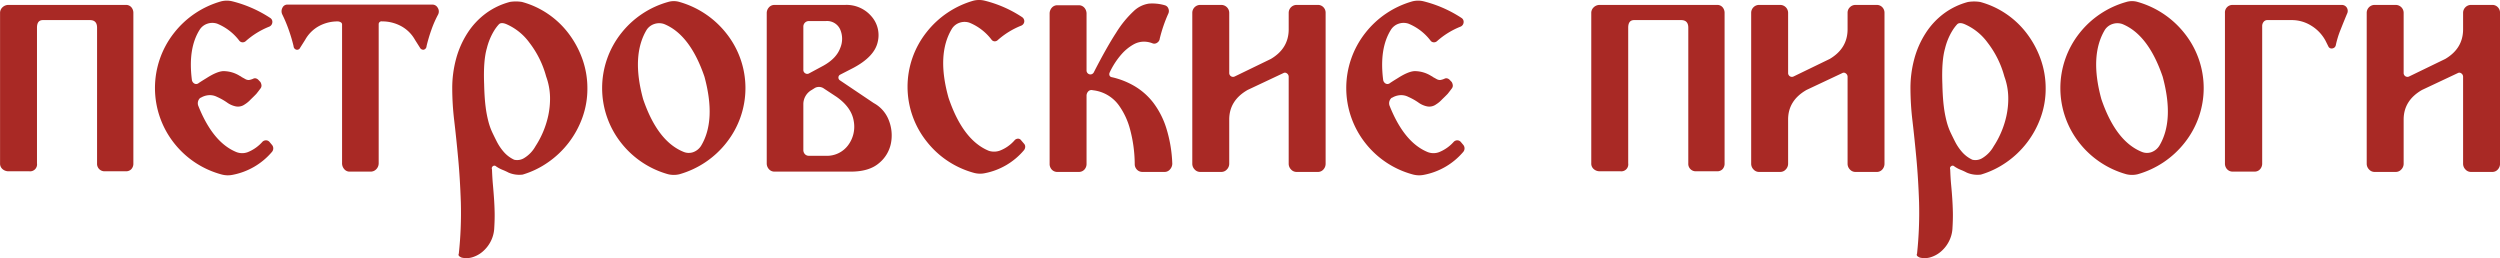 <svg xmlns="http://www.w3.org/2000/svg" width="850.029" height="87.781"><path data-name="петровские пироги" d="M.019 4.474v51.072a2.439 2.439 0 00.852 1.96 3 3 0 002.021.728h7.023a2.364 2.364 0 002.66-2.688V9.406q0-2.574 2.021-2.576h15.96q2.447 0 2.447 2.576V55.55a2.53 2.53 0 002.66 2.688h7.129a2.443 2.443 0 001.862-.728 2.724 2.724 0 00.692-1.96V4.474a2.937 2.937 0 00-.692-2.016 2.363 2.363 0 00-1.862-.784h-39.9a2.885 2.885 0 00-2.021.784 2.614 2.614 0 00-.852 2.016zm90.435 43.232a1.784 1.784 0 00-1.17.448 13.321 13.321 0 01-5.054 3.584 5.445 5.445 0 01-3.777 0q-8.088-3.246-13.087-15.9a2.521 2.521 0 010-1.456 2.365 2.365 0 01.744-1.12h.109a6.159 6.159 0 012.766-.9 5.3 5.3 0 012.767.56 20.34 20.34 0 013.4 1.9 7.711 7.711 0 002.98 1.344 3.9 3.9 0 003.085-.672 9.427 9.427 0 002.022-1.68q1.17-1.118 1.915-1.9.639-.781 1.383-1.792a1.586 1.586 0 00.373-1.12 2.825 2.825 0 00-.373-1.12l-.638-.672a1.857 1.857 0 00-.9-.56 1.278 1.278 0 00-.9.112 5.616 5.616 0 01-1.49.448 2.419 2.419 0 01-1.223-.336q-.587-.336-1.224-.672a1.361 1.361 0 00-.532-.336 10.564 10.564 0 00-5.745-1.68q-2.13.114-5.64 2.352-1.491.9-2.66 1.68a1.306 1.306 0 01-1.436.224 1.705 1.705 0 01-.9-1.232q-1.385-10.752 2.66-17.136a4.95 4.95 0 012.606-2.016 5.173 5.173 0 013.352 0 18.009 18.009 0 017.448 5.712 1.448 1.448 0 001.064.616 1.539 1.539 0 001.17-.392 26.982 26.982 0 017.98-4.928 1.69 1.69 0 001.064-1.4 1.562 1.562 0 00-.638-1.512A42.052 42.052 0 0078.974.442a7.879 7.879 0 00-3.724 0 30.982 30.982 0 00-16.066 10.752 30.258 30.258 0 00.053 37.52 30.607 30.607 0 0016.226 10.64 8.012 8.012 0 003.511.112 23.258 23.258 0 0013.513-7.84 1.836 1.836 0 000-2.352l-.851-1.008a1.6 1.6 0 00-1.182-.56zm58.365-45.08a2.046 2.046 0 00-1.755-1.064H97.689a1.81 1.81 0 00-1.649 1.064 2.485 2.485 0 00-.053 2.3 47.012 47.012 0 012.181 5.207 54.456 54.456 0 011.649 5.544 1.281 1.281 0 001.011 1.232 1.126 1.126 0 001.223-.672l1.7-2.688a11.964 11.964 0 014.735-4.7 13.2 13.2 0 016.33-1.568 1.99 1.99 0 011.011.28.833.833 0 01.479.728v47.152a3.005 3.005 0 00.745 2.072 2.327 2.327 0 001.809.84h7.128a2.609 2.609 0 001.969-.84 2.891 2.891 0 00.8-2.072V8.281a.969.969 0 011.17-1.008 13.526 13.526 0 016.384 1.568 11.892 11.892 0 014.788 4.7l1.7 2.688a1.266 1.266 0 001.276.672 1.28 1.28 0 00.958-1.232 53.952 53.952 0 011.649-5.544 36.171 36.171 0 012.288-5.207 2.3 2.3 0 00-.151-2.292zm24.525-1.96a24.106 24.106 0 00-8.193 3.92 25.471 25.471 0 00-6.171 6.608 31.045 31.045 0 00-3.883 8.736 38.081 38.081 0 00-1.33 10.192 94.5 94.5 0 00.691 11.032q.692 5.88 1.33 12.768t.905 14.9a130.371 130.371 0 01-.692 17.416.7.7 0 00.106.84 3.147 3.147 0 00.852.5 6.836 6.836 0 003.67-.112 9.671 9.671 0 003.458-1.9 11.352 11.352 0 002.66-3.3 11.043 11.043 0 001.277-4.312q.212-3.249.16-5.712t-.213-4.76q-.159-2.3-.372-4.648t-.32-5.264a.874.874 0 01.32-1.064.784.784 0 011.064.056 11.169 11.169 0 002.181 1.176 20.773 20.773 0 012.075.952 9.221 9.221 0 004.788.672 29.826 29.826 0 008.612-4.156 31.344 31.344 0 0011.7-15.232 28.754 28.754 0 001.7-9.856 29.539 29.539 0 00-1.755-10.192 32.281 32.281 0 00-4.788-8.736 29.7 29.7 0 00-7.076-6.608 29.238 29.238 0 00-8.618-3.92 12.847 12.847 0 00-4.15 0zm-7.82 15.792a21.1 21.1 0 012.495-6.052 14.009 14.009 0 011.6-2.128q.744-.781 2.447-.112a19.1 19.1 0 017.927 6.328 32.649 32.649 0 015.693 11.48 21.875 21.875 0 011.33 7 27.67 27.67 0 01-.639 6.5 31.117 31.117 0 01-4.309 10.248 10.867 10.867 0 01-3.777 3.976 4.511 4.511 0 01-3.458.616 10.567 10.567 0 01-3.565-2.688 17.113 17.113 0 01-2.287-3.36q-.854-1.68-1.6-3.248a22.008 22.008 0 01-1.33-3.752 38.579 38.579 0 01-.958-5.152q-.374-2.966-.479-7.448-.318-7.951.905-12.209zm81.449 32.088a31.122 31.122 0 01-15.96 10.7 8.32 8.32 0 01-3.831 0 30.822 30.822 0 01-16.013-10.7 30.068 30.068 0 010-37.184 30.839 30.839 0 0116.013-10.7 6.7 6.7 0 013.831 0 31.139 31.139 0 0115.96 10.7 29.875 29.875 0 01-.005 37.183zM222.447 8.17a4.95 4.95 0 00-2.606 2.016q-5.216 8.736-1.171 23.52 4.893 14.338 13.726 17.92a4.577 4.577 0 003.3.112 5.3 5.3 0 002.66-2.128q5.212-8.622 1.171-23.52-4.9-14.334-13.726-17.92a5.173 5.173 0 00-3.359-.001zm63.148 19.152a1.118 1.118 0 010-1.9l4.575-2.352q7.128-3.806 8.246-8.736a9.675 9.675 0 00-2.128-8.792 11.106 11.106 0 00-8.99-3.864h-23.94a2.441 2.441 0 00-1.916.84 2.861 2.861 0 00-.744 1.96V55.55a2.857 2.857 0 00.744 1.96 2.441 2.441 0 001.916.84h25.961q6.169 0 9.523-2.856a11.63 11.63 0 004.1-6.832 13.943 13.943 0 00-.744-7.784 11.153 11.153 0 00-5.108-5.824zm-11.917-19.6a1.825 1.825 0 011.384-.56h5.745a4.883 4.883 0 014.841 2.8 7.972 7.972 0 01.054 6.328q-1.278 3.528-5.64 5.992l-5 2.688a1.21 1.21 0 01-1.277-.056 1.287 1.287 0 01-.639-1.176V9.065a1.887 1.887 0 01.527-1.344zm1.384 45.248a1.814 1.814 0 01-1.384-.56 2.021 2.021 0 01-.532-1.456V35.497a5.546 5.546 0 012.873-4.928l1.064-.672a2.9 2.9 0 013.086.224l4.256 2.8q5.107 3.587 5.852 8.232a10.491 10.491 0 01-1.915 8.232 8.957 8.957 0 01-7.661 3.584h-5.639zm71.074-5.824a1.6 1.6 0 00-1.17.56 12.644 12.644 0 01-5.054 3.528 5.856 5.856 0 01-3.671.056q-8.832-3.582-13.725-18.032-4.151-14.784 1.17-23.52a4.948 4.948 0 012.607-2.016 5.17 5.17 0 013.351 0 18 18 0 017.448 5.712 1.415 1.415 0 001.011.616 1.469 1.469 0 001.117-.392 26.982 26.982 0 017.98-4.928 1.663 1.663 0 001.064-1.344 1.686 1.686 0 00-.744-1.568 40.967 40.967 0 00-12.768-5.6 7.879 7.879 0 00-3.724 0 31.115 31.115 0 00-15.96 10.7 29.857 29.857 0 00.053 37.24 30.607 30.607 0 0016.119 10.64 7.95 7.95 0 003.512.112 23.2 23.2 0 0013.406-7.84 1.915 1.915 0 00.426-1.176 1.5 1.5 0 00-.426-1.064l-.958-1.12a1.292 1.292 0 00-1.069-.565zm42.347 11.312h7.448a2.377 2.377 0 001.916-.9 2.938 2.938 0 00.744-1.9 45.716 45.716 0 00-2.021-12.04 28.285 28.285 0 00-4.469-8.736 22.5 22.5 0 00-6.437-5.656 26.848 26.848 0 00-7.821-3.024.974.974 0 01-.638-.672 1.312 1.312 0 01.106-.9 25.815 25.815 0 014.044-6.216 15.793 15.793 0 014.043-3.3 7.283 7.283 0 013.617-.952 8.106 8.106 0 012.98.616 1.687 1.687 0 001.489-.28 1.884 1.884 0 00.851-1.4 48.4 48.4 0 012.873-8.4 2.118 2.118 0 00.053-1.792 1.786 1.786 0 00-1.223-1.12 15.272 15.272 0 00-5.373-.56 9.472 9.472 0 00-5.214 2.576 35.41 35.41 0 00-5.958 7.335q-3.247 4.986-7.608 13.5a1.321 1.321 0 01-1.17.672 1.355 1.355 0 01-1.277-1.456V4.698a3.019 3.019 0 00-.745-2.072 2.445 2.445 0 00-1.915-.84h-7.235a2.441 2.441 0 00-1.916.84 3.009 3.009 0 00-.744 2.072v50.96a2.8 2.8 0 00.744 2.016 2.518 2.518 0 001.916.784h7.235a2.522 2.522 0 001.915-.784 2.809 2.809 0 00.745-2.016V32.585a2.113 2.113 0 01.585-1.512 1.515 1.515 0 011.543-.392 12.558 12.558 0 018.991 5.32 24.732 24.732 0 013.564 7.56 46.758 46.758 0 011.7 12.208 2.656 2.656 0 00.745 1.9 2.517 2.517 0 001.915.784zm26.812-56.783a2.7 2.7 0 012.66 2.688v20.383a1.316 1.316 0 00.585 1.176 1.292 1.292 0 001.33.056l12.236-5.936q6.065-3.582 6.065-10.08v-5.6a2.7 2.7 0 012.66-2.688h7.235a2.529 2.529 0 011.915.784 2.668 2.668 0 01.745 1.9v51.3a2.862 2.862 0 01-.745 1.96 2.444 2.444 0 01-1.915.84h-7.235a2.491 2.491 0 01-1.862-.84 2.754 2.754 0 01-.8-1.96V26.089a1.364 1.364 0 00-.585-1.12 1.062 1.062 0 00-1.224-.112l-12.129 5.712q-6.281 3.587-6.278 10.08v15.008a2.754 2.754 0 01-.8 1.96 2.494 2.494 0 01-1.862.84h-7.235a2.491 2.491 0 01-1.862-.84 2.754 2.754 0 01-.8-1.96v-51.3a2.7 2.7 0 012.66-2.688h7.235zm80.224 46.031a1.767 1.767 0 00-1.17.448 13.318 13.318 0 01-5.06 3.584 5.455 5.455 0 01-3.78 0q-8.085-3.246-13.08-15.9a2.431 2.431 0 01.74-2.576h.11a6.173 6.173 0 012.77-.9 5.27 5.27 0 012.76.56 20.475 20.475 0 013.41 1.9 7.666 7.666 0 002.98 1.344 3.885 3.885 0 003.08-.672 9.4 9.4 0 002.02-1.68q1.17-1.118 1.92-1.9.63-.781 1.38-1.792a1.573 1.573 0 00.37-1.12 2.757 2.757 0 00-.37-1.12l-.64-.672a1.827 1.827 0 00-.9-.56 1.3 1.3 0 00-.91.112 5.5 5.5 0 01-1.49.448 2.425 2.425 0 01-1.22-.336c-.39-.224-.8-.448-1.22-.672a1.43 1.43 0 00-.53-.336 10.585 10.585 0 00-5.75-1.68q-2.13.114-5.64 2.352c-.99.6-1.88 1.159-2.66 1.68a1.314 1.314 0 01-1.44.224 1.7 1.7 0 01-.9-1.232q-1.38-10.752 2.66-17.136a4.967 4.967 0 012.61-2.016 5.167 5.167 0 013.35 0 18.026 18.026 0 017.45 5.712 1.428 1.428 0 001.06.616 1.54 1.54 0 001.17-.392 26.956 26.956 0 017.98-4.928 1.682 1.682 0 001.06-1.4 1.567 1.567 0 00-.63-1.512 42.192 42.192 0 00-12.98-5.712 7.9 7.9 0 00-3.73 0 30.991 30.991 0 00-16.065 10.752 30.262 30.262 0 00.053 37.52 30.616 30.616 0 0016.222 10.64 8.053 8.053 0 003.52.112 23.256 23.256 0 0013.51-7.84 1.856 1.856 0 000-2.352l-.85-1.008a1.614 1.614 0 00-1.17-.56zm45.53-43.232v51.072a2.442 2.442 0 00.86 1.96 2.984 2.984 0 002.02.728h7.02a2.365 2.365 0 002.66-2.688V9.406c0-1.716.67-2.576 2.02-2.576h15.96c1.63 0 2.45.86 2.45 2.576V55.55a2.523 2.523 0 002.66 2.688h7.13a2.435 2.435 0 001.86-.728 2.727 2.727 0 00.69-1.96V4.474a2.941 2.941 0 00-.69-2.016 2.356 2.356 0 00-1.86-.784h-39.9a2.872 2.872 0 00-2.02.784 2.617 2.617 0 00-.86 2.016zm64.27-2.8a2.7 2.7 0 012.66 2.688v20.383a1.314 1.314 0 00.58 1.176 1.294 1.294 0 001.33.056l12.24-5.936q6.06-3.582 6.07-10.08v-5.6a2.572 2.572 0 01.79-1.9 2.609 2.609 0 011.87-.784h7.23a2.545 2.545 0 011.92.784 2.689 2.689 0 01.74 1.9v51.3a2.886 2.886 0 01-.74 1.96 2.458 2.458 0 01-1.92.84h-7.23a2.52 2.52 0 01-1.87-.84 2.755 2.755 0 01-.79-1.96V26.089a1.367 1.367 0 00-.59-1.12 1.057 1.057 0 00-1.22-.112l-12.13 5.712q-6.285 3.587-6.28 10.08v15.008a2.764 2.764 0 01-.8 1.96 2.484 2.484 0 01-1.86.84h-7.24a2.484 2.484 0 01-1.86-.84 2.764 2.764 0 01-.8-1.96v-51.3a2.7 2.7 0 012.66-2.688h7.24zm63.84-1.008a24.092 24.092 0 00-8.19 3.92 25.282 25.282 0 00-6.17 6.608 30.946 30.946 0 00-3.89 8.736 38 38 0 00-1.33 10.192 94.925 94.925 0 00.69 11.032q.69 5.88 1.33 12.768t.91 14.9a132.738 132.738 0 01-.69 17.416.692.692 0 00.1.84 3.348 3.348 0 00.85.5 6.834 6.834 0 003.67-.112 9.654 9.654 0 003.46-1.9 11.255 11.255 0 002.66-3.3 10.979 10.979 0 001.28-4.312c.14-2.166.19-4.07.16-5.712s-.11-3.23-.21-4.76-.23-3.08-.38-4.648-.25-3.323-.32-5.264a.885.885 0 01.32-1.064.792.792 0 011.07.056 11.051 11.051 0 002.18 1.176 21.022 21.022 0 012.07.952 9.238 9.238 0 004.79.672 29.862 29.862 0 008.62-4.144 31.337 31.337 0 0011.7-15.232 28.618 28.618 0 001.71-9.856 29.542 29.542 0 00-1.76-10.192 32.287 32.287 0 00-4.79-8.736 29.73 29.73 0 00-7.07-6.608 29.284 29.284 0 00-8.62-3.92 12.848 12.848 0 00-4.15 0zm-7.82 15.792a21.013 21.013 0 012.5-6.048 14 14 0 011.6-2.128c.49-.521 1.31-.56 2.44-.112a19.1 19.1 0 017.93 6.328 32.645 32.645 0 015.69 11.48 21.712 21.712 0 011.33 7 27.407 27.407 0 01-.64 6.5 30.3 30.3 0 01-1.86 5.712 29.268 29.268 0 01-2.45 4.536 10.808 10.808 0 01-3.77 3.976 4.521 4.521 0 01-3.46.616 10.606 10.606 0 01-3.57-2.688 17.063 17.063 0 01-2.28-3.36c-.57-1.12-1.1-2.2-1.6-3.248a21.837 21.837 0 01-1.33-3.752 39.039 39.039 0 01-.96-5.152q-.375-2.966-.48-7.448-.31-7.955.91-12.213zm81.45 32.088a31.138 31.138 0 01-15.96 10.7 8.316 8.316 0 01-3.83 0 30.852 30.852 0 01-16.02-10.7 30.094 30.094 0 010-37.184 30.869 30.869 0 0116.02-10.7 6.7 6.7 0 013.83 0 31.155 31.155 0 0115.96 10.7 29.875 29.875 0 010 37.183zM718.259 8.17a4.906 4.906 0 00-2.6 2.016q-5.22 8.736-1.17 23.52 4.89 14.338 13.72 17.92a4.583 4.583 0 003.3.112 5.321 5.321 0 002.66-2.128q5.205-8.622 1.17-23.52-4.89-14.334-13.73-17.92a5.167 5.167 0 00-3.35-.001zm38.25-3.808v51.184a2.791 2.791 0 00.75 2.016 2.5 2.5 0 001.91.784h7.45a2.4 2.4 0 001.81-.784 2.827 2.827 0 00.74-2.016v-46.7a2.223 2.223 0 01.48-1.4 1.592 1.592 0 011.33-.616h8.3a12.447 12.447 0 016.49 1.848 13.471 13.471 0 014.9 5.1l1.06 2.128a1.2 1.2 0 001.28.56 1.384 1.384 0 001.17-1.008 31.231 31.231 0 011.65-5.376q1.11-2.8 2.18-5.376a2.09 2.09 0 00-.05-2.072 1.947 1.947 0 00-1.76-.952h-37.03a2.537 2.537 0 00-2.66 2.688zm58.1-2.688a2.7 2.7 0 012.66 2.688v20.383a1.314 1.314 0 00.58 1.176 1.292 1.292 0 001.33.056l12.24-5.936q6.06-3.582 6.06-10.08v-5.6a2.7 2.7 0 012.66-2.688h7.24a2.508 2.508 0 011.91.784 2.656 2.656 0 01.75 1.9v51.3a2.848 2.848 0 01-.75 1.96 2.423 2.423 0 01-1.91.84h-7.24a2.484 2.484 0 01-1.86-.84 2.764 2.764 0 01-.8-1.96V26.089a1.356 1.356 0 00-.58-1.12 1.071 1.071 0 00-1.23-.112l-12.13 5.712q-6.27 3.587-6.27 10.08v15.008a2.764 2.764 0 01-.8 1.96 2.5 2.5 0 01-1.86.84h-7.24a2.484 2.484 0 01-1.86-.84 2.764 2.764 0 01-.8-1.96v-51.3a2.7 2.7 0 012.66-2.688h7.24z" fill="#a92925" fill-rule="evenodd"/></svg>